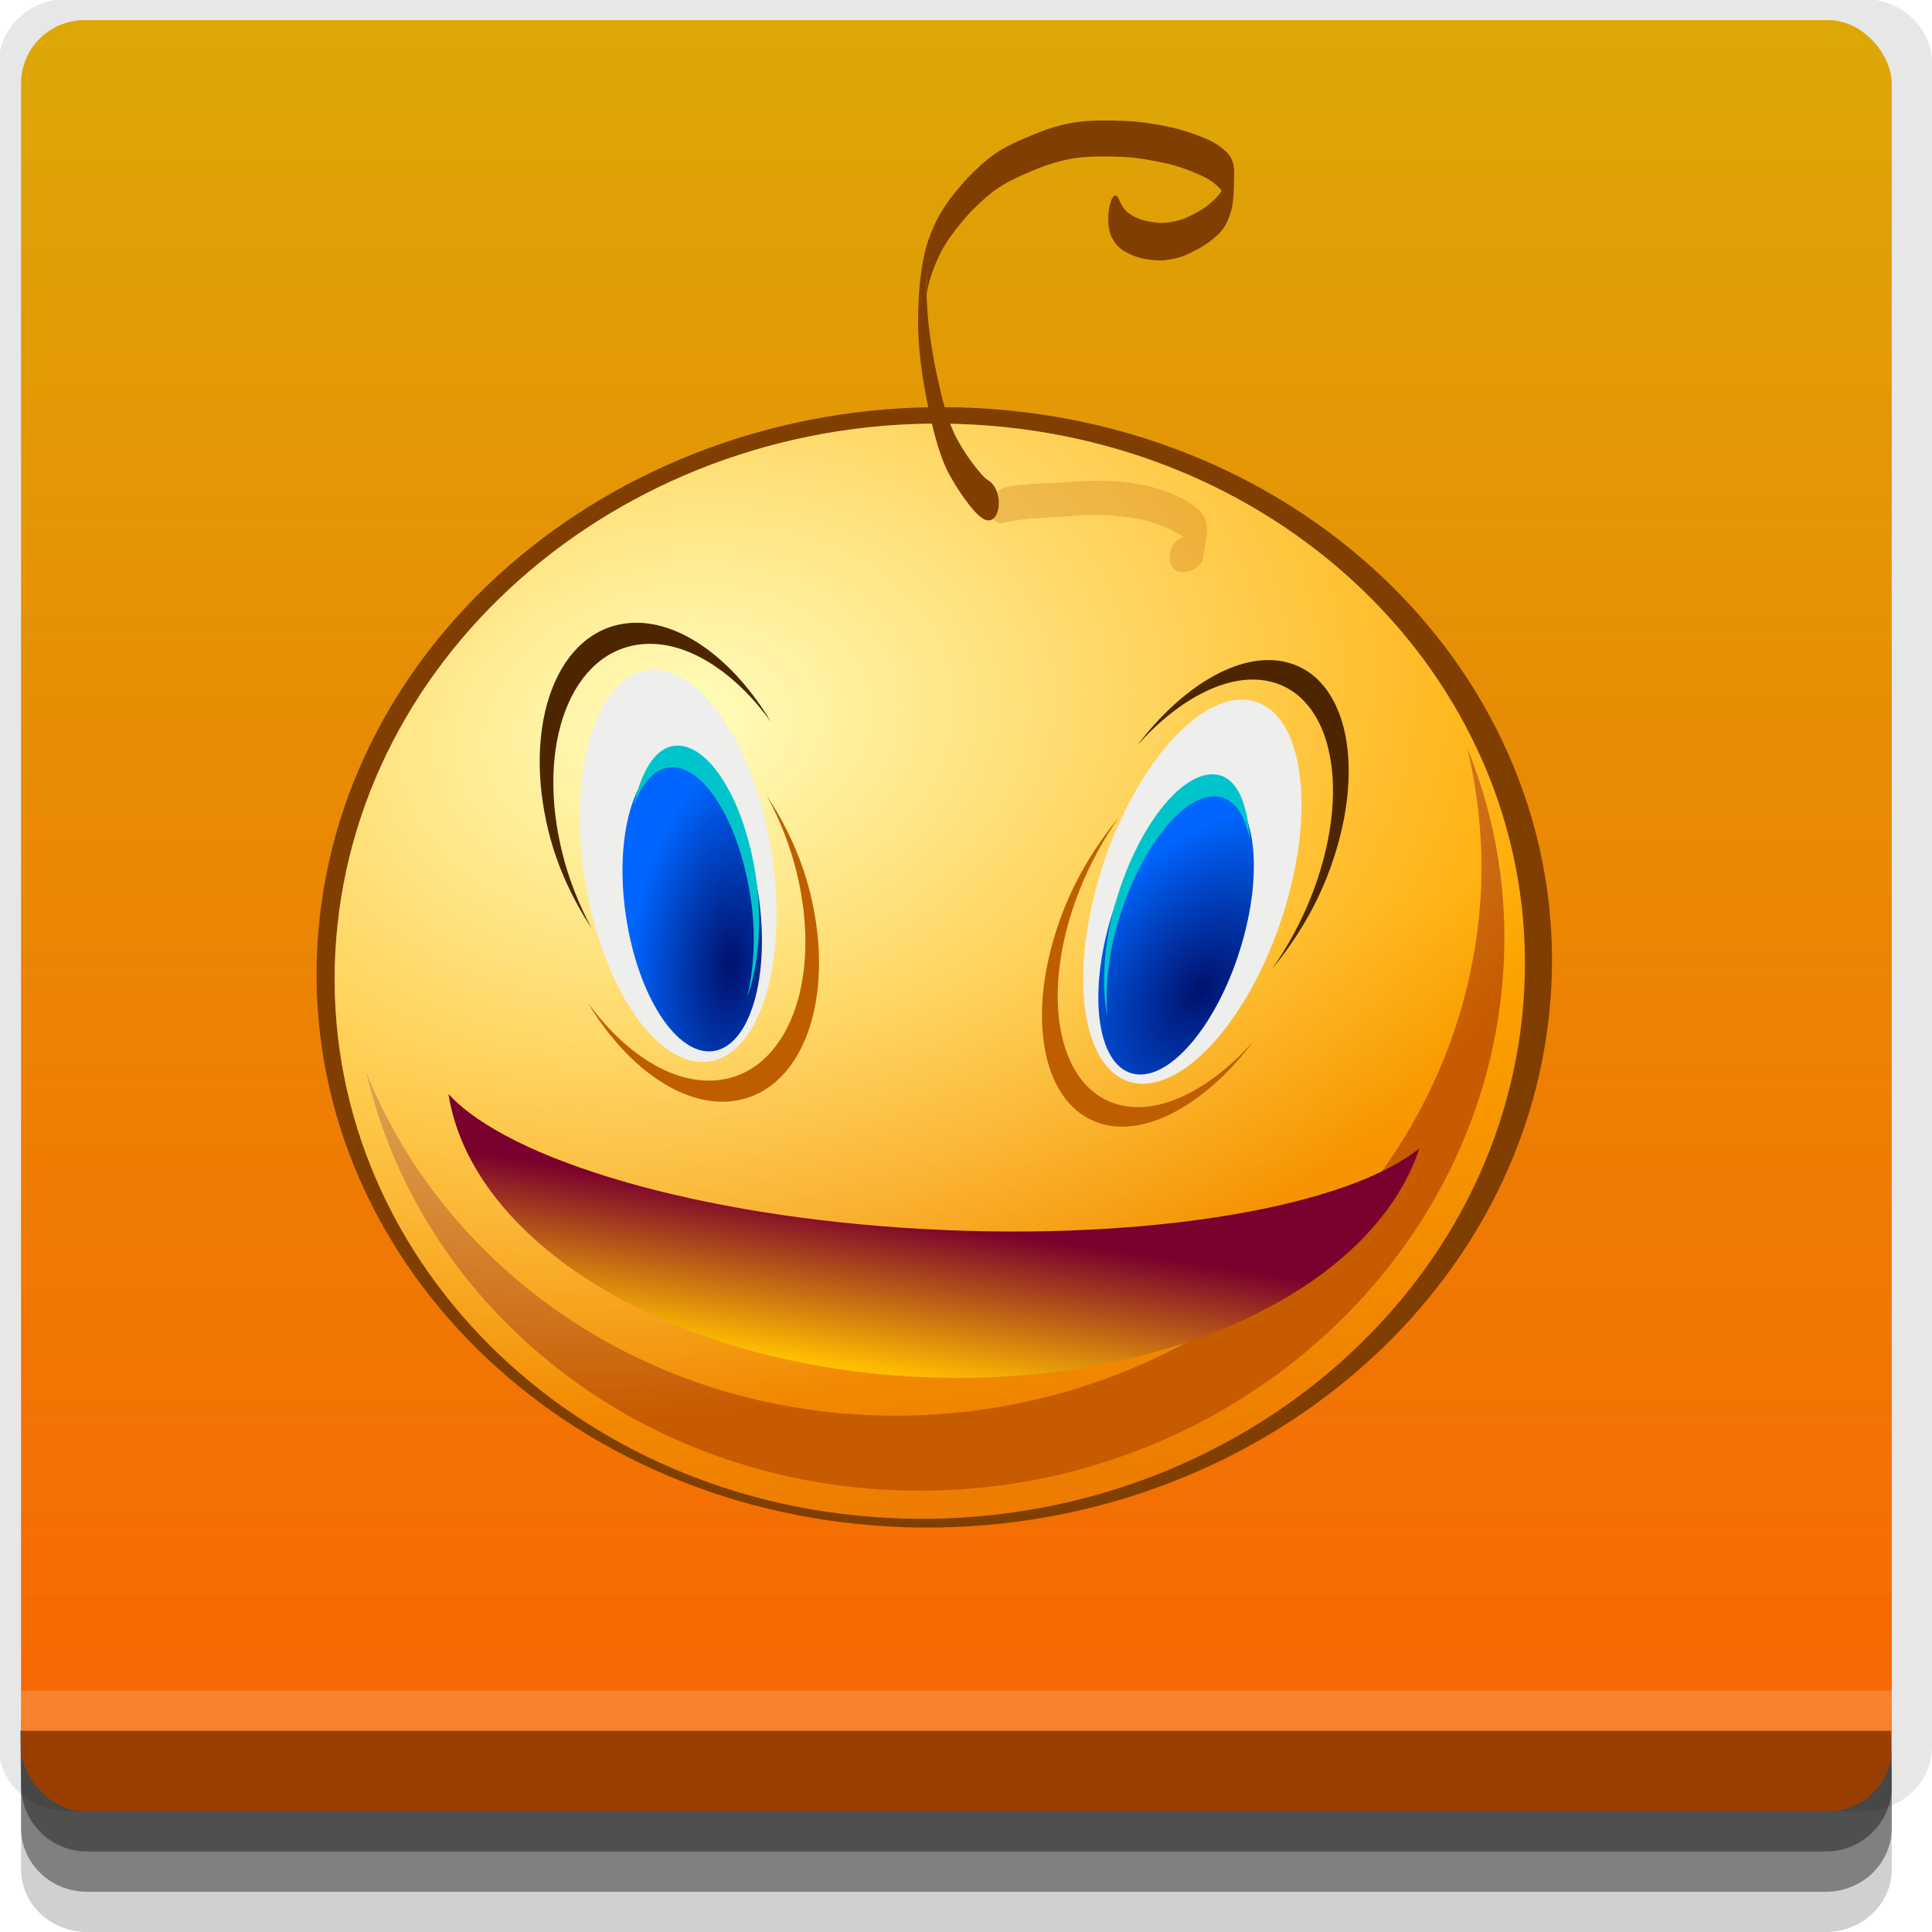<?xml version="1.0" encoding="UTF-8" standalone="no"?>
<!-- Created with Inkscape (http://www.inkscape.org/) -->

<svg
   xmlns:dc="http://purl.org/dc/elements/1.1/"
   xmlns:cc="http://creativecommons.org/ns#"
   xmlns:rdf="http://www.w3.org/1999/02/22-rdf-syntax-ns#"
   xmlns:svg="http://www.w3.org/2000/svg"
   xmlns="http://www.w3.org/2000/svg"
   xmlns:xlink="http://www.w3.org/1999/xlink"
   xmlns:sodipodi="http://sodipodi.sourceforge.net/DTD/sodipodi-0.dtd"
   xmlns:inkscape="http://www.inkscape.org/namespaces/inkscape"
   width="96"
   height="96"
   id="svg2"
   version="1.1"
   inkscape:version="0.48.4 r9939"
   sodipodi:docname="ktuberling.svg">
  <defs
     id="defs4">
    <linearGradient
       id="linearGradient3771">
      <stop
         style="stop-color:#f96302;stop-opacity:1;"
         offset="0"
         id="stop3773" />
      <stop
         style="stop-color:#dca602;stop-opacity:0.985;"
         offset="1"
         id="stop3775" />
    </linearGradient>
    <linearGradient
       inkscape:collect="always"
       xlink:href="#linearGradient3771"
       id="linearGradient3777"
       x1="45"
       y1="1047.362"
       x2="45"
       y2="957.362"
       gradientUnits="userSpaceOnUse" />
    <linearGradient
       inkscape:collect="always"
       xlink:href="#linearGradient3250"
       id="linearGradient3256"
       x1="49.268"
       y1="11.351"
       x2="51.556"
       y2="21.494"
       gradientUnits="userSpaceOnUse" />
    <linearGradient
       inkscape:collect="always"
       id="linearGradient3250">
      <stop
         style="stop-color:#ffaa00;stop-opacity:1;"
         offset="0"
         id="stop3252" />
      <stop
         style="stop-color:#ec7a00;stop-opacity:1"
         offset="1"
         id="stop3254" />
    </linearGradient>
    <filter
       color-interpolation-filters="sRGB"
       inkscape:collect="always"
       id="filter3720">
      <feGaussianBlur
         inkscape:collect="always"
         stdDeviation="0.518"
         id="feGaussianBlur3722" />
    </filter>
    <radialGradient
       inkscape:collect="always"
       xlink:href="#linearGradient3233"
       id="radialGradient3239"
       cx="44.657"
       cy="7.082"
       fx="44.657"
       fy="7.082"
       r="10.143"
       gradientUnits="userSpaceOnUse"
       gradientTransform="matrix(1.531,-0.417,0.328,1.205,-26.037,17.16)" />
    <linearGradient
       inkscape:collect="always"
       id="linearGradient3233">
      <stop
         style="stop-color:#ffffbf;stop-opacity:1;"
         offset="0"
         id="stop3235" />
      <stop
         style="stop-color:#ffffbf;stop-opacity:0;"
         offset="1"
         id="stop3237" />
    </linearGradient>
    <filter
       color-interpolation-filters="sRGB"
       inkscape:collect="always"
       id="filter3612"
       x="-0.108"
       width="1.216"
       y="-0.248"
       height="1.497">
      <feGaussianBlur
         inkscape:collect="always"
         stdDeviation="0.167"
         id="feGaussianBlur3614" />
    </filter>
    <linearGradient
       inkscape:collect="always"
       xlink:href="#linearGradient3309"
       id="linearGradient3315"
       x1="50.656"
       y1="20.281"
       x2="50.819"
       y2="18.027"
       gradientUnits="userSpaceOnUse"
       gradientTransform="matrix(0.86,0,0,1.27,3.624,-0.975)" />
    <linearGradient
       id="linearGradient3309">
      <stop
         style="stop-color:#ffbf00;stop-opacity:1"
         offset="0"
         id="stop3311" />
      <stop
         style="stop-color:#7a002d;stop-opacity:1;"
         offset="1"
         id="stop3313" />
    </linearGradient>
    <radialGradient
       inkscape:collect="always"
       xlink:href="#linearGradient3796"
       id="radialGradient3810"
       cx="46.812"
       cy="12.797"
       fx="46.812"
       fy="12.797"
       r="1.245"
       gradientTransform="matrix(1.477,0.347,-0.694,3.087,-13.46,-42.241)"
       gradientUnits="userSpaceOnUse" />
    <linearGradient
       inkscape:collect="always"
       id="linearGradient3796">
      <stop
         style="stop-color:#00116c;stop-opacity:1"
         offset="0"
         id="stop3798" />
      <stop
         style="stop-color:#0066ff;stop-opacity:1"
         offset="1"
         id="stop3800" />
    </linearGradient>
    <radialGradient
       inkscape:collect="always"
       xlink:href="#linearGradient3796"
       id="radialGradient3802"
       cx="46.102"
       cy="12.426"
       fx="46.102"
       fy="12.426"
       r="1.245"
       gradientTransform="matrix(1.973,-0.312,0.617,2.896,-53.149,-8.385)"
       gradientUnits="userSpaceOnUse" />
  </defs>
  <sodipodi:namedview
     id="base"
     pagecolor="#ffffff"
     bordercolor="#666666"
     borderopacity="1.0"
     inkscape:pageopacity="0.0"
     inkscape:pageshadow="2"
     inkscape:zoom="4.6264763"
     inkscape:cx="23.79628"
     inkscape:cy="51.803805"
     inkscape:document-units="px"
     inkscape:current-layer="layer1"
     showgrid="true"
     inkscape:snap-page="true"
     inkscape:snap-global="true"
     inkscape:snap-center="true"
     inkscape:snap-object-midpoints="false"
     showguides="true"
     inkscape:guide-bbox="true"
     inkscape:snap-bbox="true"
     inkscape:object-paths="true"
     inkscape:object-nodes="true"
     inkscape:window-width="1305"
     inkscape:window-height="744"
     inkscape:window-x="61"
     inkscape:window-y="24"
     inkscape:window-maximized="1"
     inkscape:snap-midpoints="true"
     inkscape:snap-grids="false"
     inkscape:snap-to-guides="false">
    <inkscape:grid
       type="xygrid"
       id="grid3002"
       empspacing="5"
       visible="true"
       enabled="true"
       snapvisiblegridlinesonly="true" />
  </sodipodi:namedview>
  <g
     inkscape:label="Layer 1"
     inkscape:groupmode="layer"
     id="layer1"
     transform="translate(0,-956.362)">
    <rect
       style="fill:#ffffff;fill-opacity:0;fill-rule:nonzero;stroke:none"
       id="rect3775"
       width="96"
       height="96"
       x="0"
       y="956.362"
       ry="0" />
    <path
       style="fill:#000000;fill-opacity:0.096;fill-rule:nonzero;stroke:none"
       d="m 3.353,956.307 c -1.884,0 -3.411,1.432 -3.411,3.198 l 0,83.659 c 0,1.766 1.527,3.198 3.411,3.198 l 89.236,0 c 1.884,0 3.411,-1.432 3.411,-3.198 l 0,-83.659 c 0,-1.766 -1.527,-3.198 -3.411,-3.198 z"
       id="rect3772"
       inkscape:connector-curvature="0"
       sodipodi:nodetypes="sssssssss" />
    <path
       style="fill:#000000;fill-opacity:0.187;fill-rule:nonzero;stroke:none"
       d="m 1.046,1041.807 0,7.422 c 0,1.739 1.462,3.134 3.285,3.134 l 86.384,0 c 1.823,0 3.285,-1.395 3.285,-3.134 l 0,-7.422 -92.954,0 z"
       id="rect3785"
       inkscape:connector-curvature="0" />
    <path
       style="fill:#000000;fill-opacity:0.384;fill-rule:nonzero;stroke:none"
       d="m 1.046,1041.807 0,5.381 c 0,1.762 1.462,3.175 3.285,3.175 l 86.384,0 c 1.823,0 3.285,-1.413 3.285,-3.175 l 0,-5.381 -92.954,0 z"
       id="rect3783"
       inkscape:connector-curvature="0" />
    <rect
       style="fill:url(#linearGradient3777);fill-opacity:1;fill-rule:nonzero;stroke:none"
       id="rect2985"
       width="92.954"
       height="89"
       x="1.046"
       y="957.362"
       ry="3.151" />
    <path
       style="fill:#000000;fill-opacity:0.384;fill-rule:nonzero;stroke:none"
       d="m 1,1042.362 0.046,2.746 c 0.03,1.806 1.462,3.254 3.285,3.254 l 86.384,0 c 1.823,0 3.285,-1.448 3.285,-3.254 l -0.046,-2.746 z"
       id="rect3781"
       inkscape:connector-curvature="0"
       sodipodi:nodetypes="csssscc" />
    <rect
       style="fill:#ffffff;fill-opacity:0.174;fill-rule:nonzero;stroke:none"
       id="rect3770"
       width="92.954"
       height="2"
       x="1.046"
       y="1040.362" />
    <g
       id="g4525"
       transform="matrix(2.908,0.156,-0.209,2.678,-86.618,951.051)">
      <path
         transform="matrix(1.038,0,0,1.023,-4.154,5.583)"
         d="m 59.411,11.351 c 0,5.602 -4.541,10.143 -10.143,10.143 -5.602,0 -10.143,-4.541 -10.143,-10.143 0,-5.602 4.541,-10.143 10.143,-10.143 5.602,0 10.143,4.541 10.143,10.143 z"
         sodipodi:ry="10.143396"
         sodipodi:rx="10.143396"
         sodipodi:cy="11.350944"
         sodipodi:cx="49.267925"
         id="path4736"
         style="fill:#803f00;fill-opacity:1;fill-rule:nonzero;stroke:none"
         sodipodi:type="arc" />
      <path
         transform="translate(-2.353,5.92)"
         d="m 59.411,11.351 c 0,5.602 -4.541,10.143 -10.143,10.143 -5.602,0 -10.143,-4.541 -10.143,-10.143 0,-5.602 4.541,-10.143 10.143,-10.143 5.602,0 10.143,4.541 10.143,10.143 z"
         sodipodi:ry="10.143396"
         sodipodi:rx="10.143396"
         sodipodi:cy="11.350944"
         sodipodi:cx="49.267925"
         id="path3206"
         style="fill:url(#linearGradient3256);fill-opacity:1;fill-rule:nonzero;stroke:none"
         sodipodi:type="arc" />
      <path
         inkscape:connector-curvature="0"
         transform="matrix(0.968,0,0,0.991,1.699,0.112)"
         id="path3241"
         d="m 55.855,12.622 c 0.273,0.917 0.438,1.901 0.438,2.906 -1e-6,5.599 -4.557,10.125 -10.156,10.125 -4.074,0 -7.575,-2.407 -9.188,-5.875 1.246,4.192 5.124,7.25 9.719,7.25 5.599,0 10.125,-4.557 10.125,-10.156 0,-1.525 -0.334,-2.952 -0.938,-4.25 z"
         style="fill:#c75b00;fill-opacity:1;fill-rule:nonzero;stroke:none;filter:url(#filter3720)" />
      <path
         sodipodi:type="arc"
         style="fill:url(#radialGradient3239);fill-opacity:1;fill-rule:nonzero;stroke:none"
         id="path3223"
         sodipodi:cx="49.267925"
         sodipodi:cy="11.350944"
         sodipodi:rx="10.143396"
         sodipodi:ry="10.143396"
         d="m 59.411,11.351 c 0,5.602 -4.541,10.143 -10.143,10.143 -5.602,0 -10.143,-4.541 -10.143,-10.143 0,-5.602 4.541,-10.143 10.143,-10.143 5.602,0 10.143,4.541 10.143,10.143 z"
         transform="translate(-2.353,5.92)" />
      <path
         inkscape:connector-curvature="0"
         d="m 47.576,8.251 c 0.086,-0.026 0.175,-0.042 0.263,-0.059 0.134,-0.023 0.269,-0.04 0.404,-0.055 0.17,-0.015 0.34,-0.036 0.51,-0.057 0.185,-0.025 0.37,-0.042 0.556,-0.046 0.183,-0.004 0.366,0.011 0.547,0.035 0.174,0.022 0.342,0.069 0.506,0.127 0.128,0.045 0.25,0.103 0.366,0.171 0.083,0.051 0.157,0.113 0.218,0.188 0.181,0.247 0.072,0.552 0.068,0.85 -0.021,0.072 -0.073,0.126 -0.133,0.171 -0.052,0.039 -0.112,0.058 -0.177,0.068 -0.337,0.049 -0.346,-0.582 -0.013,-0.655 l 0,0 c 0.053,-0.012 0.1,-0.031 0.139,-0.068 0.046,-0.046 0.079,-0.097 0.085,-0.162 0.009,1.191 0.072,0.652 -0.036,0.447 -0.051,-0.076 -0.114,-0.14 -0.192,-0.192 -0.11,-0.072 -0.227,-0.133 -0.351,-0.18 -0.158,-0.059 -0.321,-0.108 -0.491,-0.13 -0.178,-0.023 -0.357,-0.04 -0.537,-0.035 -0.184,0.003 -0.367,0.02 -0.549,0.047 -0.17,0.022 -0.34,0.042 -0.51,0.062 -0.133,0.018 -0.267,0.036 -0.398,0.063 -0.087,0.018 -0.173,0.038 -0.257,0.069 -0.321,0.116 -0.348,-0.561 -0.021,-0.659 z"
         id="path3506"
         style="opacity:0.498;fill:#bf5e00;fill-opacity:1;fill-rule:nonzero;stroke:none;filter:url(#filter3612)" />
      <path
         inkscape:connector-curvature="0"
         sodipodi:nodetypes="cscsc"
         id="path3298"
         d="m 38.888,20.017 c 0.589,2.7 4.078,4.762 8.297,4.762 4.2,0 7.685,-2.04 8.297,-4.722 -1.129,1.136 -4.424,1.984 -8.297,1.984 -3.905,0 -7.194,-0.873 -8.297,-2.024 z"
         style="fill:url(#linearGradient3315);fill-opacity:1;fill-rule:nonzero;stroke:none" />
      <path
         sodipodi:type="arc"
         style="fill:#eeeeec;fill-opacity:1;fill-rule:nonzero;stroke:none"
         id="path3319"
         sodipodi:cx="46.254318"
         sodipodi:cy="12.255174"
         sodipodi:rx="1.2449403"
         sodipodi:ry="2.8410175"
         d="m 47.499,12.255 c 0,1.569 -0.557,2.841 -1.245,2.841 -0.688,0 -1.245,-1.272 -1.245,-2.841 0,-1.569 0.557,-2.841 1.245,-2.841 0.688,0 1.245,1.272 1.245,2.841 z"
         transform="matrix(1.261,0.277,0.277,-1.261,-10.444,18.182)" />
      <path
         transform="matrix(1.261,-0.277,0.277,1.261,-19.227,12.934)"
         d="m 47.499,12.255 c 0,1.569 -0.557,2.841 -1.245,2.841 -0.688,0 -1.245,-1.272 -1.245,-2.841 0,-1.569 0.557,-2.841 1.245,-2.841 0.688,0 1.245,1.272 1.245,2.841 z"
         sodipodi:ry="2.8410175"
         sodipodi:rx="1.2449403"
         sodipodi:cy="12.255174"
         sodipodi:cx="46.254318"
         id="path3317"
         style="fill:#eeeeec;fill-opacity:1;fill-rule:nonzero;stroke:none"
         sodipodi:type="arc" />
      <path
         sodipodi:type="arc"
         style="fill:url(#radialGradient3810);fill-opacity:1;fill-rule:nonzero;stroke:none"
         id="path3337"
         sodipodi:cx="46.254318"
         sodipodi:cy="12.255174"
         sodipodi:rx="1.2449403"
         sodipodi:ry="2.8410175"
         d="m 47.499,12.255 c 0,1.569 -0.557,2.841 -1.245,2.841 -0.688,0 -1.245,-1.272 -1.245,-2.841 0,-1.569 0.557,-2.841 1.245,-2.841 0.688,0 1.245,1.272 1.245,2.841 z"
         transform="matrix(0.895,-0.206,0.197,0.937,-1.026,14.343)" />
      <path
         inkscape:connector-curvature="0"
         id="path3347"
         d="m 41.328,11.138 c -1.201,0.191 -1.686,1.959 -1.083,3.938 0.201,0.659 0.515,1.249 0.866,1.75 -0.241,-0.411 -0.456,-0.88 -0.606,-1.375 -0.603,-1.978 -0.119,-3.747 1.083,-3.938 0.751,-0.119 1.614,0.421 2.295,1.312 -0.715,-1.116 -1.704,-1.823 -2.555,-1.688 z"
         style="fill:#4d2600;fill-opacity:1;fill-rule:nonzero;stroke:none" />
      <path
         inkscape:connector-curvature="0"
         id="path3356"
         d="m 42.246,13.364 c -0.321,0.078 -0.512,0.537 -0.592,1.156 0.108,-0.413 0.282,-0.689 0.533,-0.75 0.583,-0.142 1.306,0.937 1.599,2.406 0.131,0.659 0.124,1.247 0.059,1.75 0.138,-0.546 0.165,-1.328 0,-2.156 -0.292,-1.47 -1.016,-2.548 -1.599,-2.406 z"
         style="fill:#00c4cc;fill-opacity:1;fill-rule:nonzero;stroke:none" />
      <path
         transform="matrix(-0.895,-0.206,-0.197,0.937,94.865,14.343)"
         d="m 47.499,12.255 c 0,1.569 -0.557,2.841 -1.245,2.841 -0.688,0 -1.245,-1.272 -1.245,-2.841 0,-1.569 0.557,-2.841 1.245,-2.841 0.688,0 1.245,1.272 1.245,2.841 z"
         sodipodi:ry="2.8410175"
         sodipodi:rx="1.2449403"
         sodipodi:cy="12.255174"
         sodipodi:cx="46.254318"
         id="path3375"
         style="fill:url(#radialGradient3802);fill-opacity:1;fill-rule:nonzero;stroke:none"
         sodipodi:type="arc" />
      <path
         inkscape:connector-curvature="0"
         style="fill:#4d2600;fill-opacity:1;fill-rule:nonzero;stroke:none"
         d="m 52.535,11.201 c 1.123,0.191 1.575,1.959 1.012,3.938 -0.188,0.659 -0.482,1.249 -0.809,1.75 0.225,-0.411 0.426,-0.88 0.567,-1.375 0.564,-1.978 0.111,-3.747 -1.012,-3.938 -0.702,-0.119 -1.508,0.421 -2.145,1.312 0.669,-1.116 1.593,-1.823 2.388,-1.688 z"
         id="path3377" />
      <path
         inkscape:connector-curvature="0"
         style="fill:#00c4cc;fill-opacity:1;fill-rule:nonzero;stroke:none"
         d="m 51.593,13.364 c 0.321,0.078 0.512,0.537 0.592,1.156 -0.108,-0.413 -0.282,-0.689 -0.533,-0.75 -0.583,-0.142 -1.306,0.937 -1.599,2.406 -0.131,0.659 -0.124,1.247 -0.059,1.75 -0.138,-0.546 -0.165,-1.328 0,-2.156 0.292,-1.47 1.016,-2.548 1.599,-2.406 z"
         id="path3379" />
      <path
         inkscape:connector-curvature="0"
         d="M 47.221,8.856 C 47.157,8.821 47.106,8.769 47.056,8.717 46.982,8.638 46.915,8.554 46.85,8.468 46.759,8.345 46.674,8.217 46.595,8.086 46.495,7.919 46.422,7.739 46.354,7.557 46.275,7.336 46.211,7.11 46.148,6.884 46.083,6.643 46.026,6.4 45.976,6.155 45.926,5.911 45.89,5.664 45.863,5.416 c -0.036,-0.462 -0.051,-0.93 0.008,-1.391 0.032,-0.241 0.099,-0.475 0.19,-0.7 0.094,-0.229 0.226,-0.439 0.366,-0.642 0.141,-0.2 0.3,-0.387 0.479,-0.553 0.198,-0.175 0.431,-0.3 0.663,-0.421 0.236,-0.127 0.481,-0.224 0.743,-0.279 0.273,-0.049 0.551,-0.061 0.828,-0.064 0.254,-0.001 0.505,0.029 0.755,0.071 0.204,0.037 0.402,0.097 0.596,0.171 0.149,0.055 0.283,0.136 0.399,0.245 0.091,0.093 0.129,0.208 0.142,0.334 0.018,0.379 0.064,0.7 -0.088,1.028 -0.056,0.119 -0.147,0.213 -0.242,0.302 -0.107,0.098 -0.228,0.178 -0.354,0.25 -0.123,0.072 -0.256,0.112 -0.395,0.136 -0.129,0.018 -0.26,0.006 -0.387,-0.017 -0.119,-0.025 -0.232,-0.07 -0.335,-0.134 -0.083,-0.055 -0.144,-0.132 -0.193,-0.218 -0.172,-0.304 -0.067,-1.018 0.077,-0.7 l 0,0 c 0.038,0.083 0.084,0.161 0.157,0.218 0.091,0.068 0.195,0.111 0.306,0.137 0.119,0.023 0.242,0.035 0.363,0.018 0.131,-0.023 0.256,-0.064 0.371,-0.133 0.121,-0.071 0.236,-0.151 0.336,-0.25 0.087,-0.089 0.168,-0.185 0.214,-0.303 0.103,-0.271 0.079,-0.824 0.064,0.357 C 50.925,2.758 50.909,2.644 50.833,2.546 50.732,2.432 50.605,2.351 50.464,2.294 50.276,2.215 50.082,2.153 49.883,2.113 49.637,2.068 49.39,2.034 49.14,2.034 48.867,2.035 48.594,2.047 48.326,2.098 48.071,2.155 47.832,2.254 47.601,2.377 47.373,2.497 47.147,2.625 46.957,2.802 46.784,2.97 46.628,3.154 46.492,3.354 46.356,3.556 46.229,3.766 46.141,3.994 c -0.084,0.226 -0.146,0.458 -0.173,0.698 -0.025,0.24 -0.018,0.727 -0.022,-0.306 -0.001,-0.353 -0.014,0.709 0.014,0.363 0.025,0.248 0.057,0.495 0.107,0.74 0.047,0.244 0.103,0.486 0.168,0.726 0.061,0.224 0.124,0.448 0.201,0.667 0.065,0.178 0.134,0.354 0.229,0.518 0.076,0.129 0.159,0.254 0.249,0.373 0.062,0.083 0.129,0.162 0.198,0.24 0.045,0.046 0.087,0.097 0.144,0.13 0.306,0.176 0.272,0.885 -0.036,0.713 z"
         id="path3442"
         style="fill:#803f00;fill-opacity:1;fill-rule:nonzero;stroke:none" />
      <path
         inkscape:connector-curvature="0"
         id="path3502"
         d="m 50.125,19.937 c -1.123,-0.191 -1.575,-1.959 -1.012,-3.938 0.188,-0.659 0.482,-1.249 0.809,-1.75 -0.225,0.411 -0.426,0.88 -0.567,1.375 -0.564,1.978 -0.111,3.747 1.012,3.938 0.702,0.119 1.508,-0.421 2.145,-1.312 -0.669,1.116 -1.593,1.823 -2.388,1.688 z"
         style="fill:#bf5e00;fill-opacity:1;fill-rule:nonzero;stroke:none" />
      <path
         inkscape:connector-curvature="0"
         style="fill:#bf5e00;fill-opacity:1;fill-rule:nonzero;stroke:none"
         d="m 43.69,19.873 c 1.201,-0.191 1.686,-1.959 1.083,-3.938 -0.201,-0.659 -0.515,-1.249 -0.866,-1.75 0.241,0.411 0.456,0.88 0.606,1.375 0.603,1.978 0.119,3.747 -1.083,3.938 -0.751,0.119 -1.614,-0.421 -2.295,-1.312 0.715,1.116 1.704,1.823 2.555,1.688 z"
         id="path3504" />
    </g>
  </g>
</svg>
